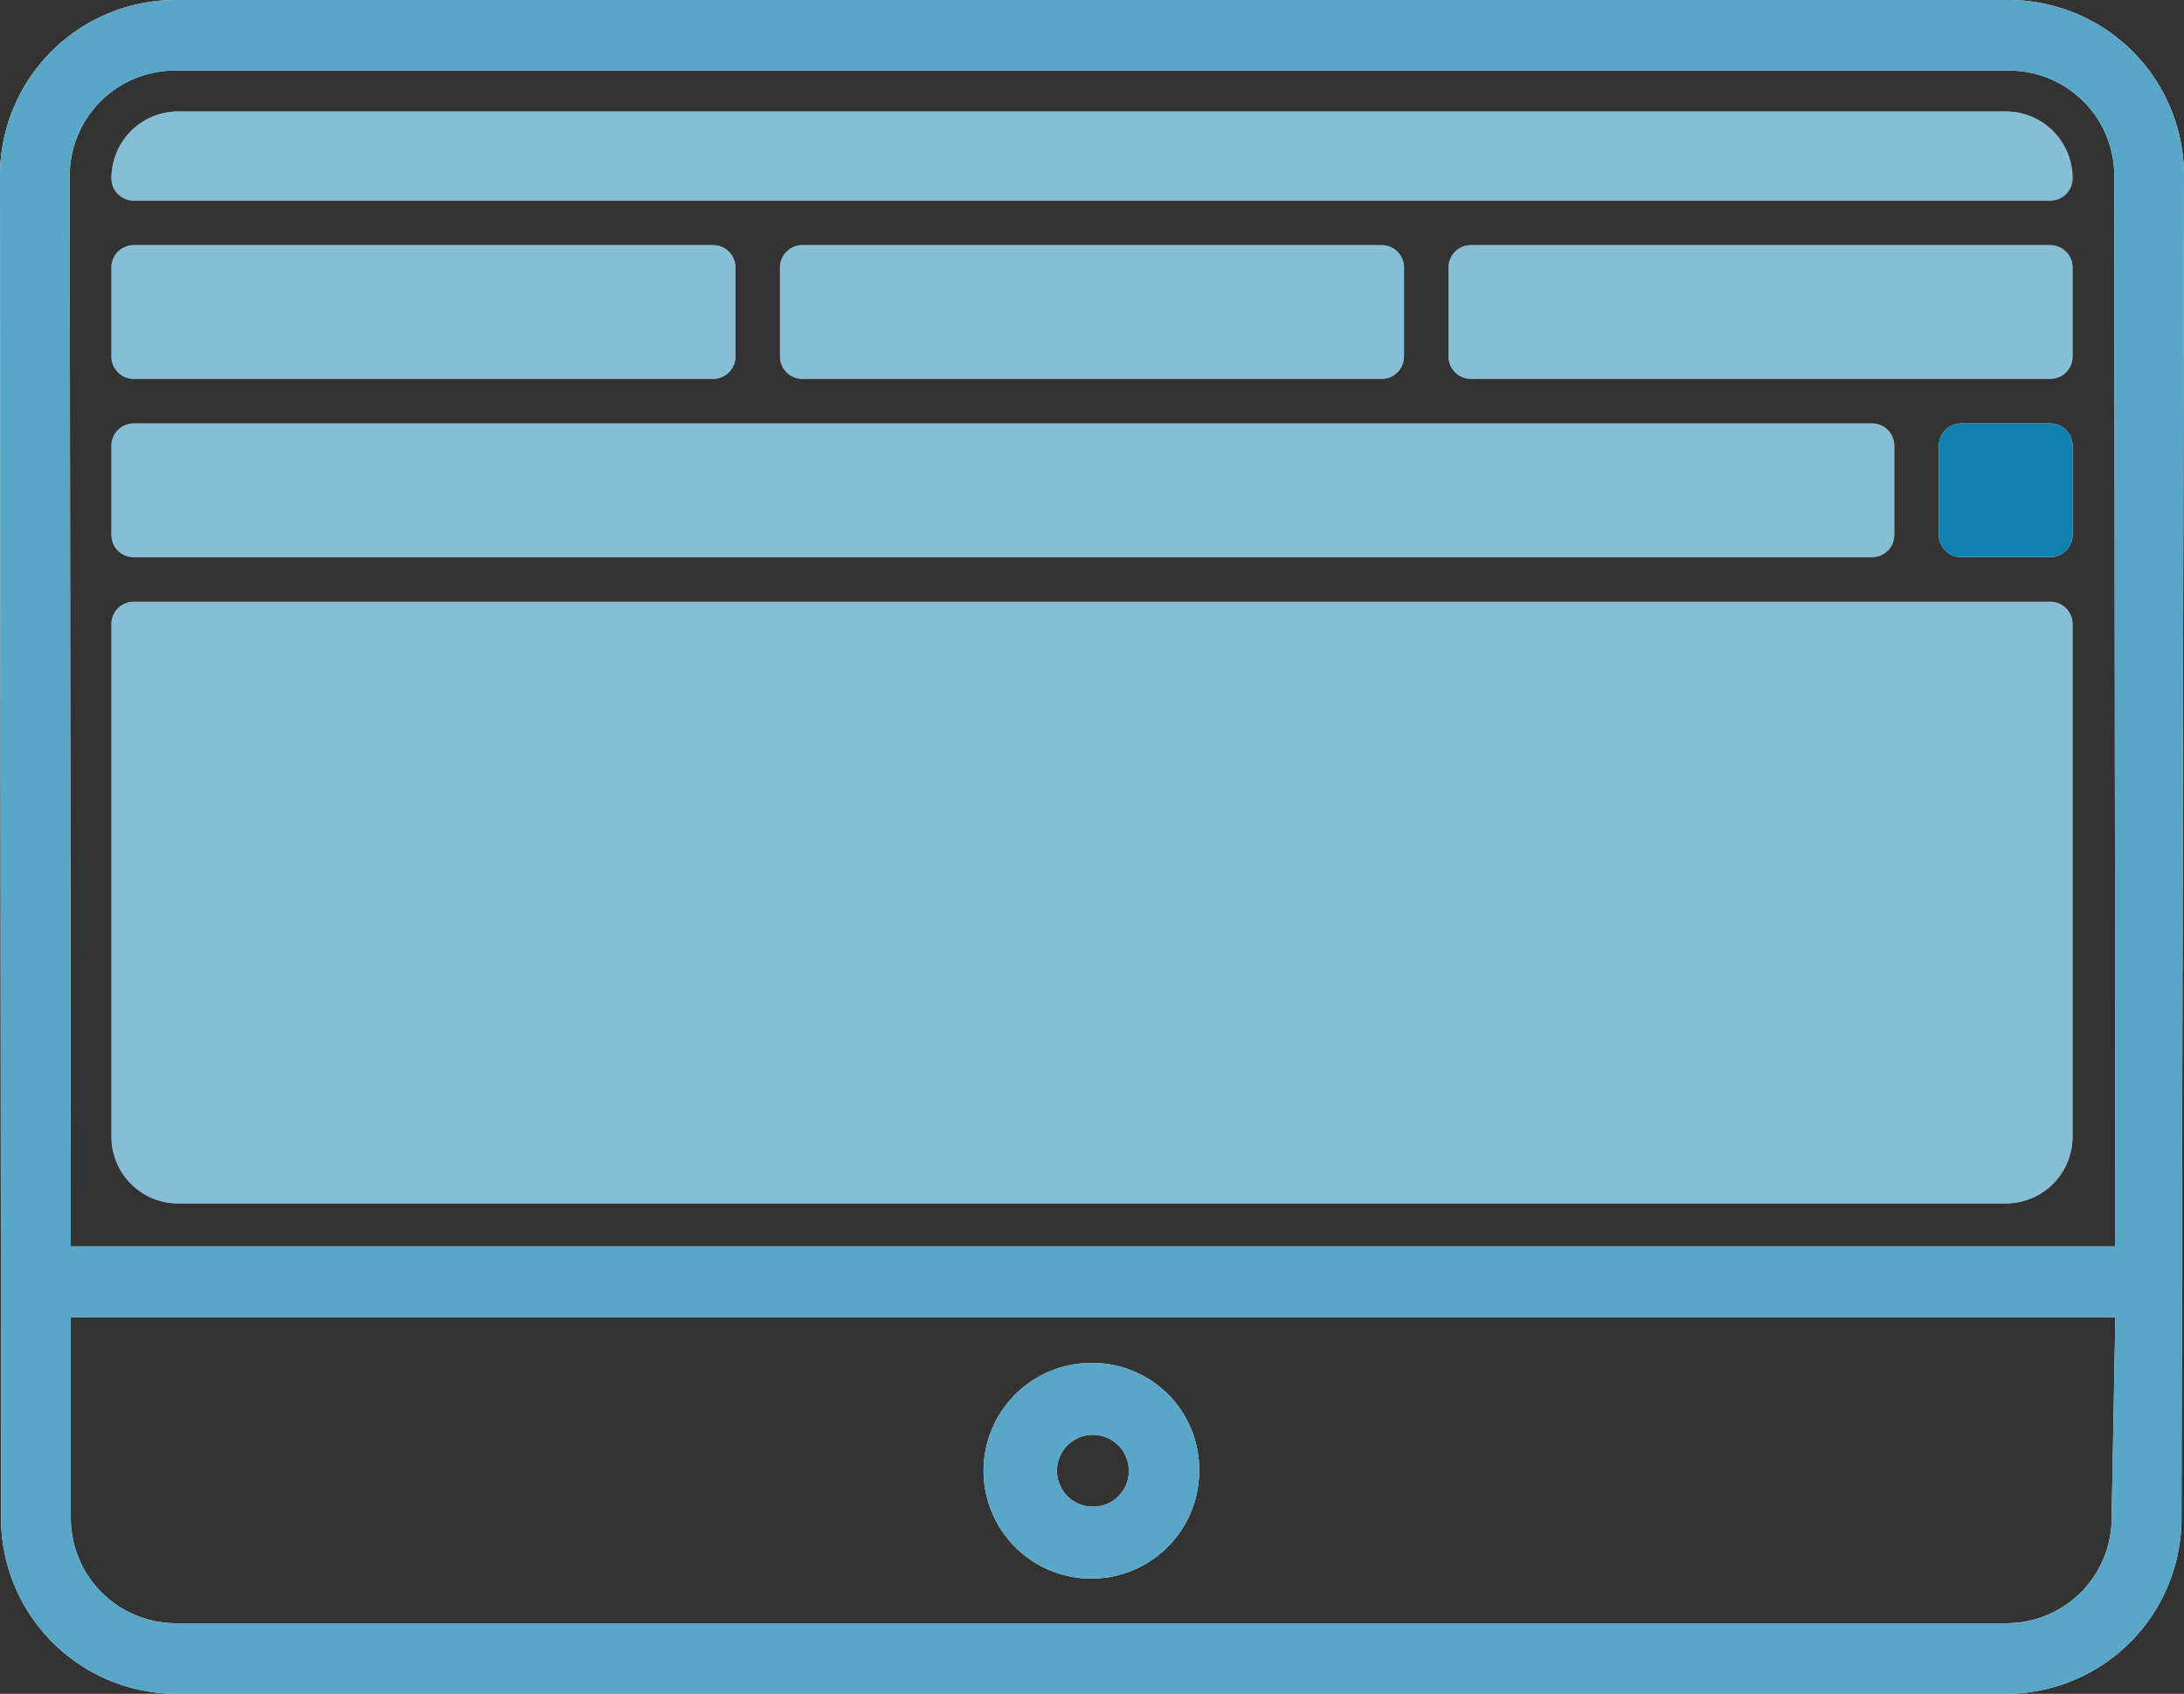 <svg xmlns="http://www.w3.org/2000/svg" width="98" height="76" viewBox="0 0 98 76">
  <rect x="0" y="0" width="98" height="76" fill="#333333" stroke="none"/>
  <g id="closeapp-2" transform="translate(-89 0.16)">
    <g id="image" transform="translate(-695 -276.16)">
      <path id="workingarea" d="M1,0H87a1,1,0,0,1,1,1V24a3,3,0,0,1-3,3H3a3,3,0,0,1-3-3V1A1,1,0,0,1,1,0Z" transform="translate(789 303)" fill="#fcfcfc"/>
      <g id="tabs" transform="translate(-264 75)">
        <path id="shape" d="M1,0H27a1,1,0,0,1,1,1V5a1,1,0,0,1-1,1H1A1,1,0,0,1,0,5V1A1,1,0,0,1,1,0Z" transform="translate(1053 212)" fill="#fcfcfc"/>
        <path id="shape-2" data-name="shape" d="M1,0H27a1,1,0,0,1,1,1V5a1,1,0,0,1-1,1H1A1,1,0,0,1,0,5V1A1,1,0,0,1,1,0Z" transform="translate(1113 212)" fill="#fcfcfc"/>
        <path id="shape-3" data-name="shape" d="M1,0H27a1,1,0,0,1,1,1V5a1,1,0,0,1-1,1H1A1,1,0,0,1,0,5V1A1,1,0,0,1,1,0Z" transform="translate(1083 212)" fill="#fcfcfc"/>
      </g>
      <g id="Computer" transform="translate(784 276)">
        <path id="shape-4" data-name="shape" d="M92.181,2H9.819A7.878,7.878,0,0,0,2,9.917l.049,60.167A7.878,7.878,0,0,0,9.868,78h82.2a7.878,7.878,0,0,0,7.819-7.917L100,9.917A7.878,7.878,0,0,0,92.181,2ZM9.819,5.167H92.181a4.721,4.721,0,0,1,4.691,4.75l.049,48.012H5.176L5.128,9.917a4.721,4.721,0,0,1,4.691-4.75ZM92.063,74.833H9.868a4.721,4.721,0,0,1-4.691-4.75V61.1H96.921l-.167,8.988A4.721,4.721,0,0,1,92.063,74.833Z" transform="translate(-2 -2)" fill="#fcfcfc"/>
        <path id="shape-5" data-name="shape" d="M33.736,41a4.838,4.838,0,1,0,4.736,4.837A4.787,4.787,0,0,0,33.736,41Zm0,6.449a1.613,1.613,0,1,1,1.579-1.612A1.6,1.6,0,0,1,33.736,47.449Z" transform="translate(15.338 20.156)" fill="#fcfcfc"/>
      </g>
      <path id="shape-6" data-name="shape" d="M3,0H85a3,3,0,0,1,3,3,1,1,0,0,1-1,1H1A1,1,0,0,1,0,3,3,3,0,0,1,3,0Z" transform="translate(789 281)" fill="#fcfcfc"/>
      <path id="shape-7" data-name="shape" d="M1,0H79a1,1,0,0,1,1,1V5a1,1,0,0,1-1,1H1A1,1,0,0,1,0,5V1A1,1,0,0,1,1,0Z" transform="translate(789 295)" fill="#fcfcfc"/>
      <path id="shape-8" data-name="shape" d="M1,0H5A1,1,0,0,1,6,1V5A1,1,0,0,1,5,6H1A1,1,0,0,1,0,5V1A1,1,0,0,1,1,0Z" transform="translate(871 295)" fill="#fcfcfc"/>
    </g>
    <g id="image-2" data-name="image" transform="translate(-695 -276.16)">
      <path id="workingarea-2" data-name="workingarea" d="M1,0H87a1,1,0,0,1,1,1V24a3,3,0,0,1-3,3H3a3,3,0,0,1-3-3V1A1,1,0,0,1,1,0Z" transform="translate(789 303)" fill="#1080b0" opacity="0.5"/>
      <g id="tabs-2" data-name="tabs" transform="translate(-264 75)">
        <path id="shape-9" data-name="shape" d="M1,0H27a1,1,0,0,1,1,1V5a1,1,0,0,1-1,1H1A1,1,0,0,1,0,5V1A1,1,0,0,1,1,0Z" transform="translate(1053 212)" fill="#1080b0" opacity="0.5"/>
        <path id="shape-10" data-name="shape" d="M1,0H27a1,1,0,0,1,1,1V5a1,1,0,0,1-1,1H1A1,1,0,0,1,0,5V1A1,1,0,0,1,1,0Z" transform="translate(1113 212)" fill="#1080b0" opacity="0.5"/>
        <path id="shape-11" data-name="shape" d="M1,0H27a1,1,0,0,1,1,1V5a1,1,0,0,1-1,1H1A1,1,0,0,1,0,5V1A1,1,0,0,1,1,0Z" transform="translate(1083 212)" fill="#1080b0" opacity="0.5"/>
      </g>
      <g id="Computer-2" data-name="Computer" transform="translate(784 276)">
        <path id="shape-12" data-name="shape" d="M92.181,2H9.819A7.878,7.878,0,0,0,2,9.917l.049,60.167A7.878,7.878,0,0,0,9.868,78h82.2a7.878,7.878,0,0,0,7.819-7.917L100,9.917A7.878,7.878,0,0,0,92.181,2ZM9.819,5.167H92.181a4.721,4.721,0,0,1,4.691,4.75l.049,48.012H5.176L5.128,9.917a4.721,4.721,0,0,1,4.691-4.75ZM92.063,74.833H9.868a4.721,4.721,0,0,1-4.691-4.75V61.1H96.921l-.167,8.988A4.721,4.721,0,0,1,92.063,74.833Z" transform="translate(-2 -2)" fill="#58a7c8"/>
        <path id="shape-13" data-name="shape" d="M33.736,41a4.838,4.838,0,1,0,4.736,4.837A4.787,4.787,0,0,0,33.736,41Zm0,6.449a1.613,1.613,0,1,1,1.579-1.612A1.6,1.6,0,0,1,33.736,47.449Z" transform="translate(15.338 20.156)" fill="#58a7c8"/>
      </g>
      <path id="shape-14" data-name="shape" d="M3,0H85a3,3,0,0,1,3,3,1,1,0,0,1-1,1H1A1,1,0,0,1,0,3,3,3,0,0,1,3,0Z" transform="translate(789 281)" fill="#1080b0" opacity="0.5"/>
      <path id="shape-15" data-name="shape" d="M1,0H79a1,1,0,0,1,1,1V5a1,1,0,0,1-1,1H1A1,1,0,0,1,0,5V1A1,1,0,0,1,1,0Z" transform="translate(789 295)" fill="#1080b0" opacity="0.5"/>
      <path id="shape-16" data-name="shape" d="M1,0H5A1,1,0,0,1,6,1V5A1,1,0,0,1,5,6H1A1,1,0,0,1,0,5V1A1,1,0,0,1,1,0Z" transform="translate(871 295)" fill="#1080b0"/>
    </g>
  </g>
</svg>
